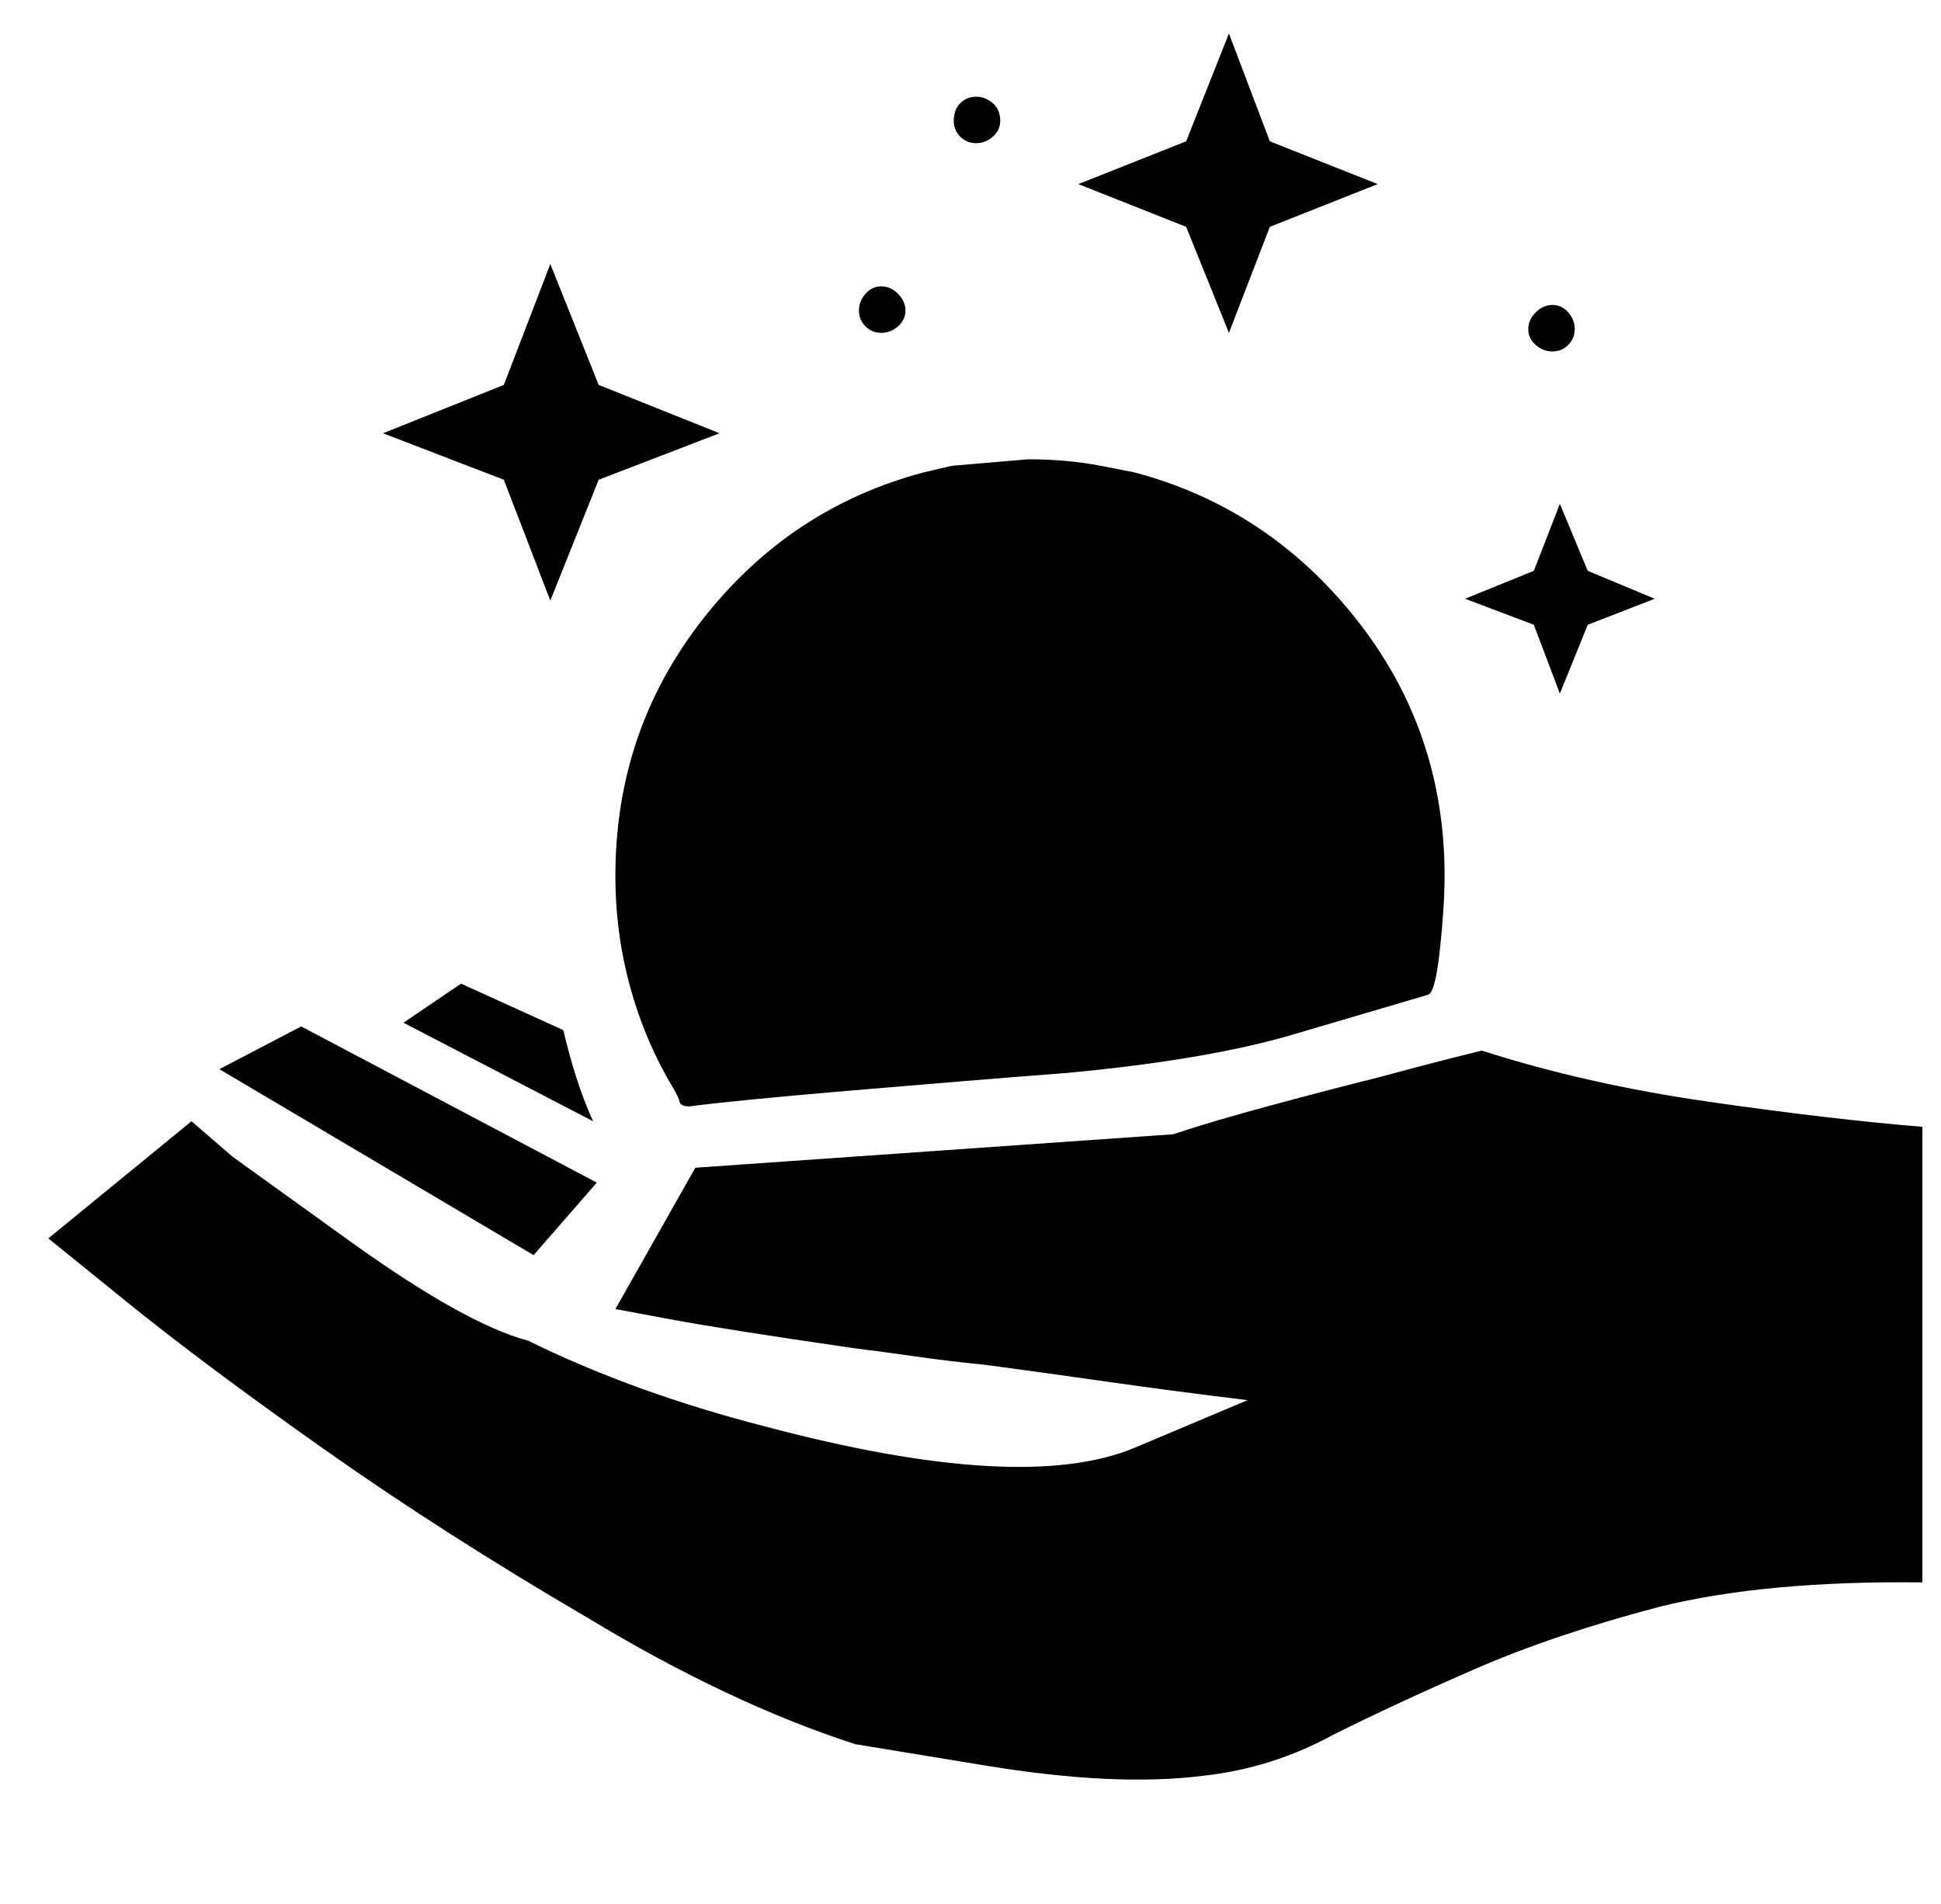 <?xml version="1.0" standalone="no"?>
<!DOCTYPE svg PUBLIC "-//W3C//DTD SVG 1.1//EN" "http://www.w3.org/Graphics/SVG/1.1/DTD/svg11.dtd" >
<svg xmlns="http://www.w3.org/2000/svg" xmlns:xlink="http://www.w3.org/1999/xlink" version="1.1" viewBox="-10 0 1044 1024">
   <path fill="currentColor"
d="M829 271l15 36l36 15l-36 14l-15 37l-14 -37l-37 -14l37 -15zM651 18l22 58l58 23l-58 23l-22 57l-23 -57l-58 -23l58 -23l23 -58v0zM286 142l26 65l65 26l-65 25l-26 65l-25 -65l-65 -25l65 -26zM477 167q0 5 -4 8.5t-9 3.5t-8.5 -3.5t-3.5 -8.5t3.5 -9t8.5 -4t9 4t4 9z
M1024 851q-84 -1 -141 13q-57 15 -99.5 33.5t-76.5 35.5q-33 18 -70 22q-47 6 -117 -5.5l-70 -11.5q-68 -22 -144 -68q-77 -45 -141.5 -90.5t-106.5 -79.5l-42 -34l77 -63l22 19t62.5 45t96.5 54q57 28 127 46q139 37 199.5 11.5l60.5 -25.5q-41 -5 -76 -10t-65 -9
q-20 -2 -37.5 -4.5t-33.5 -4.5q-69 -10 -98.5 -15.5l-29.5 -5.5l43 -76l257 -18q21 -7 52.5 -15.5t59.5 -15.5q22 -6 38 -10l16 -4q56 18 122 27.5t115 13.5v245v0zM277 675l34 -39l-159 -84l-44 23l169 100v0zM309 603l-102 -53l31 -21l55 25q3 13 7 25.5t9 23.5zM528 65
q0 5 -4 8.5t-9 3.5t-8.5 -3.5t-3.5 -8.5q0 -6 3.5 -9.5t8.5 -3.5t9 3.5t4 9.5zM600 254q72 19 119.5 79t47.5 138q0 16 -2.5 39.5t-6.5 24.5q-27 8 -73 21.5t-121 20.5q-52 4 -116.5 9.5t-86.5 8.5q-5 0 -5.5 -2.5t-3.5 -7.5q-15 -25 -23 -54t-8 -60q0 -78 47 -138t119 -79
l15 -3.5t41 -3.5q21 0 39 3.5l18 3.5v0zM837 177q0 5 -3.5 8.5t-8.5 3.5t-9 -3.5t-4 -8.5t4 -9t9 -4t8.5 4t3.5 9z" />
</svg>
